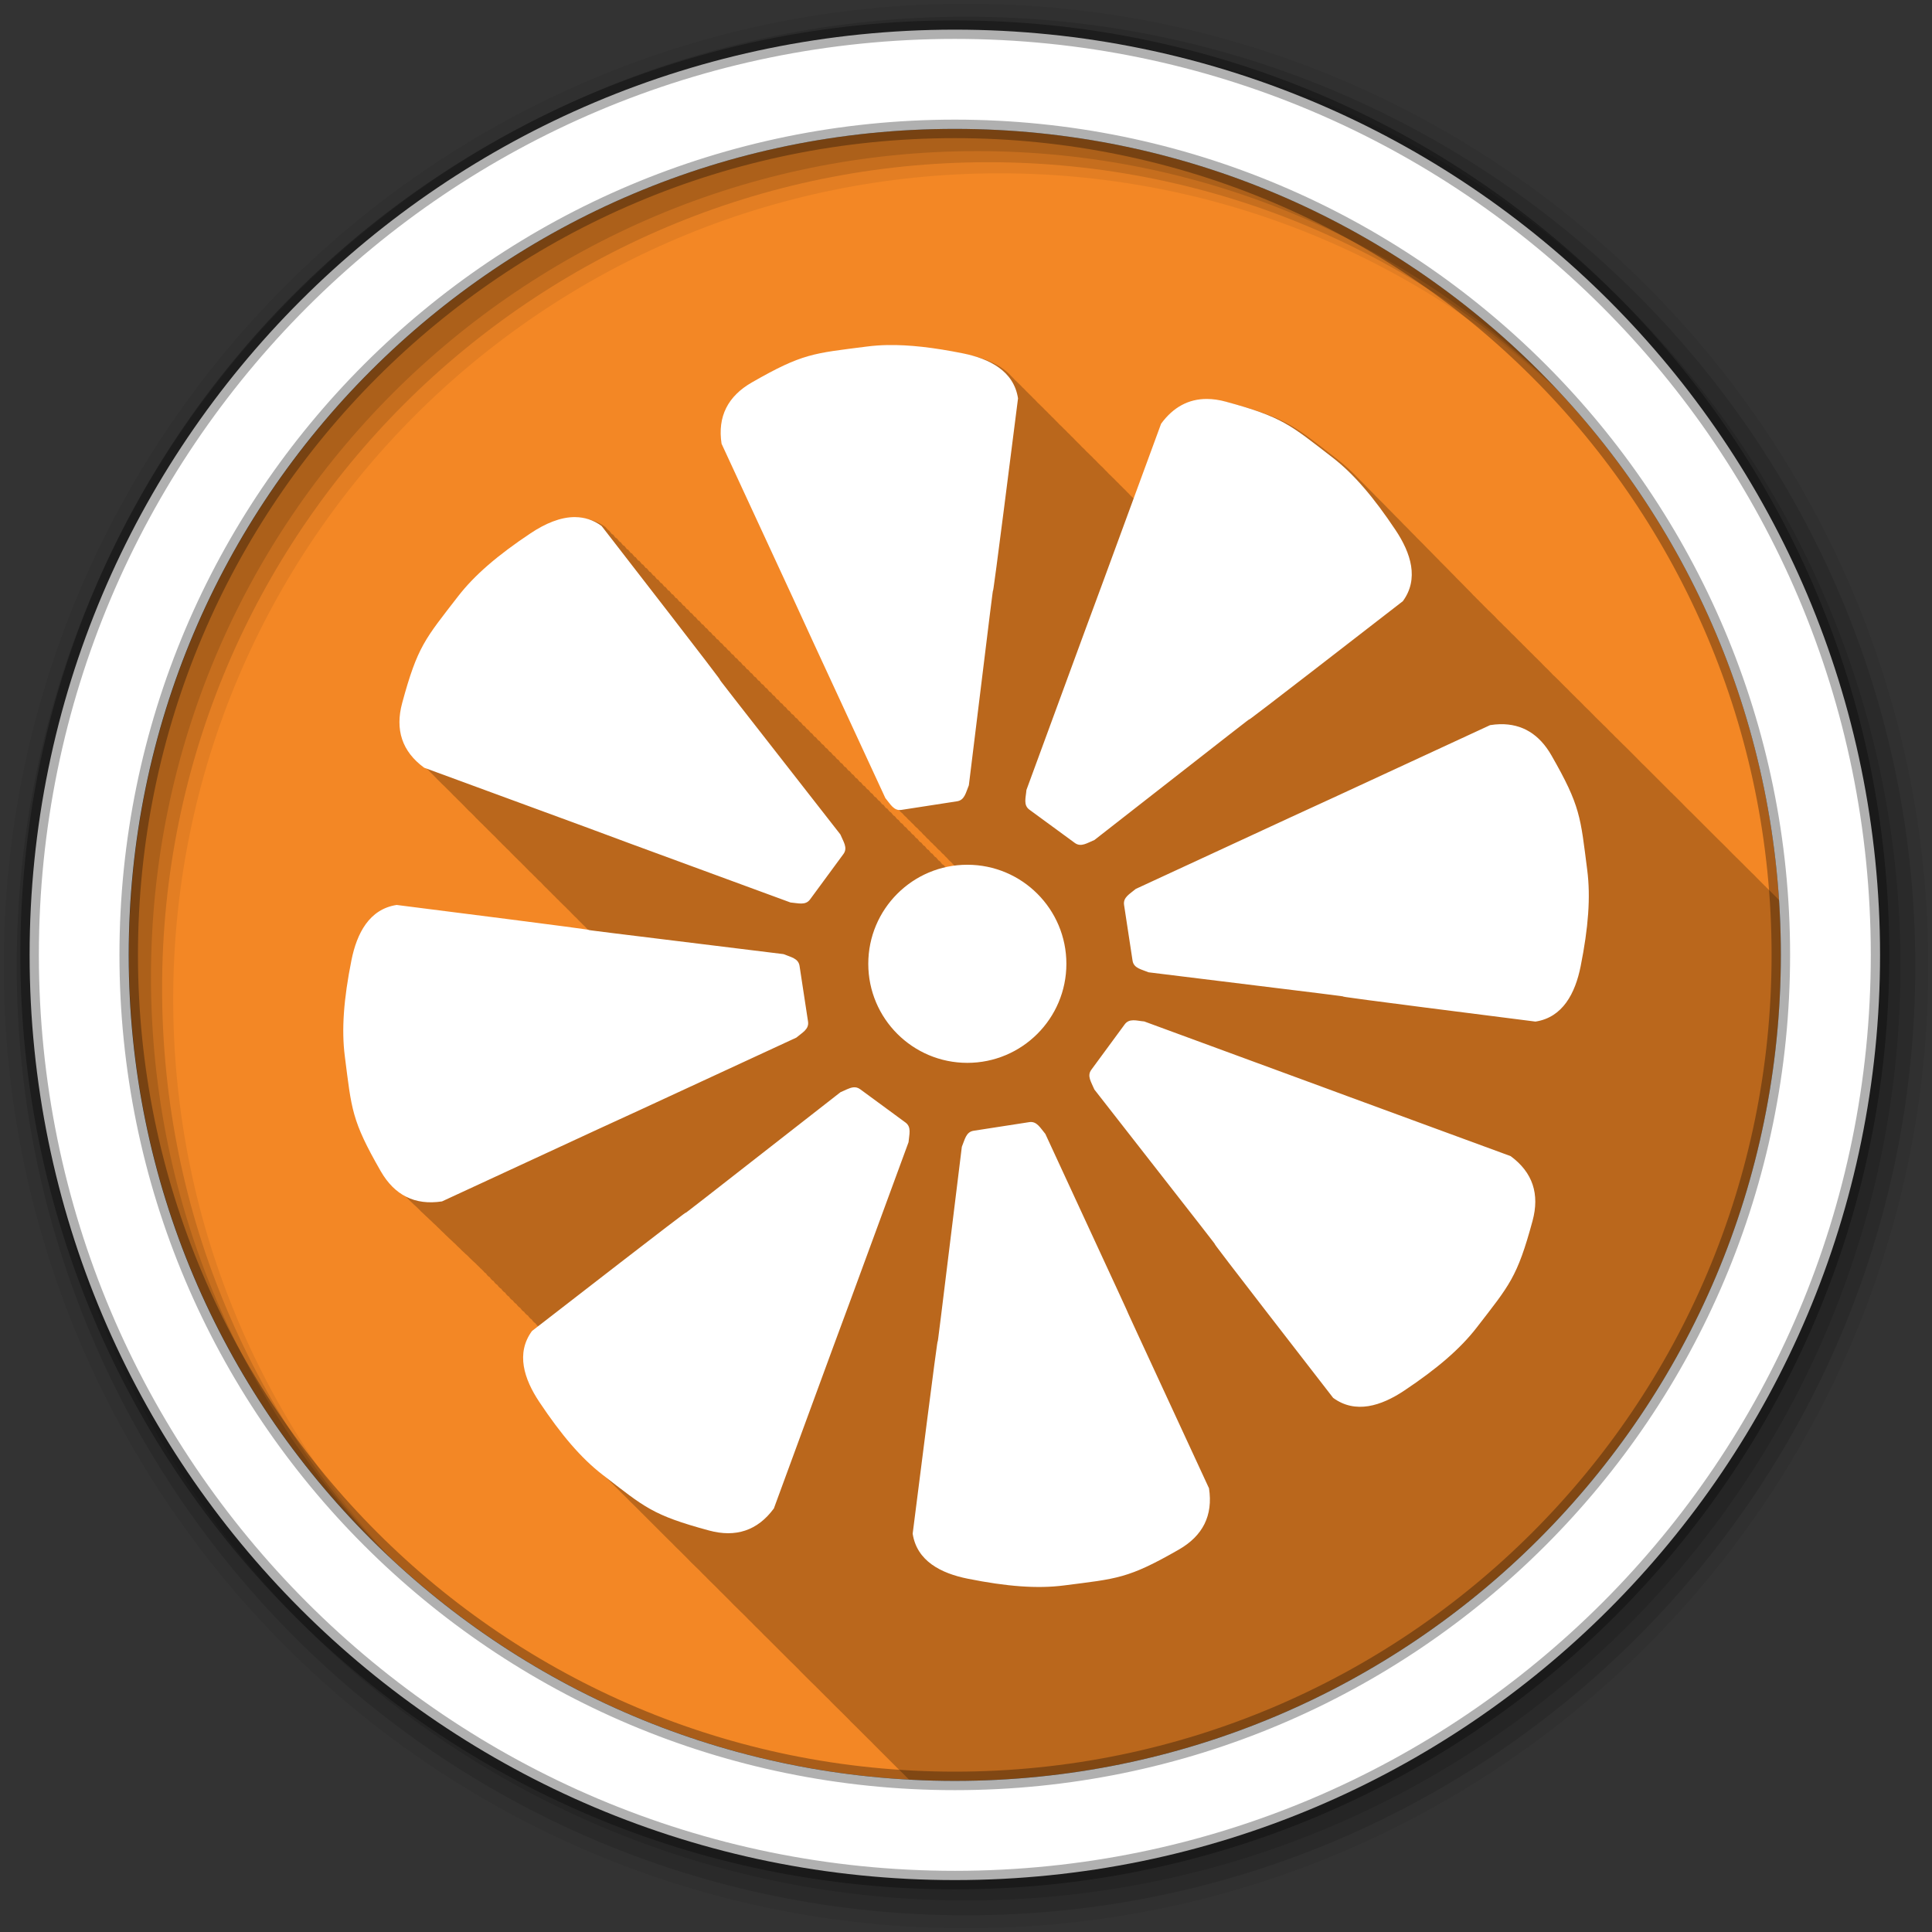 <?xml version="1.0" encoding="UTF-8" standalone="no"?>
<svg
   xmlns:dc="http://purl.org/dc/elements/1.1/"
   xmlns:cc="http://creativecommons.org/ns#"
   xmlns:rdf="http://www.w3.org/1999/02/22-rdf-syntax-ns#"
   xmlns:svg="http://www.w3.org/2000/svg"
   xmlns="http://www.w3.org/2000/svg"
   xmlns:sodipodi="http://sodipodi.sourceforge.net/DTD/sodipodi-0.dtd"
   xmlns:inkscape="http://www.inkscape.org/namespaces/inkscape"
   height="512"
   viewBox="0 0 512 512"
   width="512"
   version="1.1"
   id="svg2"
   inkscape:version="0.91 r13725"
   sodipodi:docname="clementine.svg">
  <rect x="0" y="0" width="512" height="512" fill="#333333" stroke="none"/>
  <defs
     id="defs16" />
  <sodipodi:namedview
     pagecolor="#ffffff"
     bordercolor="#666666"
     borderopacity="1"
     objecttolerance="10"
     gridtolerance="10"
     guidetolerance="10"
     inkscape:pageopacity="0"
     inkscape:pageshadow="2"
     inkscape:window-width="1680"
     inkscape:window-height="991"
     id="namedview14"
     showgrid="false"
     inkscape:zoom="0.65186406"
     inkscape:cx="-9.910313"
     inkscape:cy="170.40691"
     inkscape:window-x="0"
     inkscape:window-y="0"
     inkscape:window-maximized="1"
     inkscape:current-layer="svg2" />
  <g
     id="g4"
     font-family="Gentium Book Basic"
     font-size="208.33"
     line-height="125%"
     word-spacing="0"
     letter-spacing="0" />
  <path
     style="fill:#f38725;fill-rule:evenodd"
     inkscape:connector-curvature="0"
     d="m 471.95,253.05 c 0,120.9 -98.01,218.9 -218.9,218.9 -120.9,0 -218.9,-98.01 -218.9,-218.9 0,-120.9 98.01,-218.9 218.9,-218.9 120.9,0 218.9,98.01 218.9,218.9"
     id="path36" />
  <path
     style="fill-opacity:0.235;fill-rule:evenodd"
     inkscape:connector-curvature="0"
     id="path38"
     d="m 236.337,91.771 c -1.92,0.036 -3.754,0.178 -5.531,0.406 -14.1,1.813 -16.888,1.746 -30.406,9.5 -6.343,3.638 -9.14,9.02 -8.03,16.25 43.41,93.77 -0.075,-0.036 43.41,93.91 0.796,0.933 1.44,1.971 2.25,2.594 0.345,0.424 0.696,0.816 1.094,1.094 0.318,0.382 0.635,0.745 1,1 0.318,0.382 0.635,0.745 1,1 0.282,0.338 0.559,0.632 0.875,0.875 0.351,0.433 0.72,0.811 1.125,1.094 0.318,0.382 0.635,0.745 1,1 0.318,0.382 0.604,0.745 0.969,1 0.318,0.382 0.635,0.745 1,1 0.318,0.382 0.635,0.745 1,1 0.282,0.338 0.559,0.632 0.875,0.875 0.351,0.433 0.72,0.811 1.125,1.094 0.318,0.382 0.635,0.745 1,1 0.281,0.338 0.56,0.664 0.875,0.906 0.345,0.424 0.696,0.816 1.094,1.094 0.318,0.382 0.635,0.745 1,1 0.108,0.129 0.202,0.257 0.313,0.375 -0.762,0.12 -1.511,0.253 -2.25,0.438 -0.14,-0.103 -0.295,-0.195 -0.438,-0.281 -0.308,-0.398 -0.243,-0.306 -0.563,-0.719 -0.153,-0.112 -0.313,-0.189 -0.469,-0.281 -0.302,-0.39 -0.218,-0.315 -0.531,-0.719 -0.144,-0.106 -0.291,-0.193 -0.438,-0.281 -0.308,-0.398 -0.243,-0.306 -0.563,-0.719 -0.142,-0.104 -0.293,-0.194 -0.438,-0.281 -0.308,-0.398 -0.243,-0.306 -0.563,-0.719 -0.143,-0.105 -0.292,-0.163 -0.438,-0.25 -0.317,-0.408 -0.234,-0.326 -0.563,-0.75 -0.142,-0.104 -0.294,-0.164 -0.438,-0.25 -0.316,-0.408 -0.234,-0.327 -0.563,-0.75 -0.149,-0.109 -0.286,-0.191 -0.438,-0.281 -0.295,-0.38 -0.227,-0.294 -0.531,-0.688 -0.138,-0.101 -0.297,-0.166 -0.438,-0.25 -0.317,-0.409 -0.234,-0.326 -0.563,-0.75 -0.146,-0.107 -0.289,-0.194 -0.438,-0.281 -0.309,-0.399 -0.243,-0.306 -0.563,-0.719 -0.144,-0.106 -0.291,-0.195 -0.438,-0.281 -0.309,-0.399 -0.243,-0.306 -0.563,-0.719 -0.133,-0.098 -0.271,-0.169 -0.406,-0.25 -0.323,-0.417 -0.259,-0.318 -0.594,-0.75 -0.148,-0.109 -0.286,-0.193 -0.438,-0.281 -0.309,-0.399 -0.243,-0.306 -0.563,-0.719 -0.142,-0.104 -0.293,-0.165 -0.438,-0.25 -0.303,-0.391 -0.218,-0.314 -0.531,-0.719 -0.145,-0.106 -0.29,-0.195 -0.438,-0.281 -0.309,-0.399 -0.243,-0.306 -0.563,-0.719 -0.143,-0.105 -0.292,-0.196 -0.438,-0.281 -0.309,-0.399 -0.243,-0.306 -0.563,-0.719 -0.158,-0.116 -0.307,-0.221 -0.469,-0.313 -0.295,-0.381 -0.227,-0.295 -0.531,-0.688 -0.143,-0.105 -0.292,-0.166 -0.438,-0.25 -0.318,-0.41 -0.234,-0.326 -0.563,-0.75 -0.141,-0.103 -0.294,-0.167 -0.438,-0.25 -0.318,-0.41 -0.234,-0.326 -0.563,-0.75 -0.149,-0.109 -0.286,-0.195 -0.438,-0.281 -0.295,-0.381 -0.227,-0.295 -0.531,-0.688 -0.137,-0.1 -0.298,-0.169 -0.438,-0.25 -0.318,-0.41 -0.234,-0.326 -0.563,-0.75 -0.145,-0.106 -0.29,-0.197 -0.438,-0.281 -0.31,-0.4 -0.243,-0.306 -0.563,-0.719 -0.143,-0.105 -0.292,-0.198 -0.438,-0.281 -0.31,-0.4 -0.243,-0.306 -0.563,-0.719 -0.145,-0.106 -0.289,-0.166 -0.438,-0.25 -0.318,-0.41 -0.234,-0.326 -0.563,-0.75 -0.143,-0.105 -0.292,-0.168 -0.438,-0.25 -0.318,-0.411 -0.234,-0.326 -0.563,-0.75 -0.141,-0.103 -0.294,-0.169 -0.438,-0.25 -0.318,-0.41 -0.234,-0.327 -0.563,-0.75 -0.14,-0.103 -0.263,-0.169 -0.406,-0.25 -0.31,-0.401 -0.243,-0.306 -0.563,-0.719 -0.137,-0.1 -0.298,-0.171 -0.438,-0.25 -0.318,-0.411 -0.234,-0.326 -0.563,-0.75 -0.152,-0.112 -0.313,-0.197 -0.469,-0.281 -0.304,-0.392 -0.218,-0.315 -0.531,-0.719 -0.15,-0.11 -0.316,-0.198 -0.469,-0.281 -0.304,-0.392 -0.218,-0.315 -0.531,-0.719 -0.15,-0.11 -0.283,-0.198 -0.438,-0.281 -0.31,-0.4 -0.243,-0.306 -0.563,-0.719 -0.148,-0.109 -0.286,-0.199 -0.438,-0.281 -0.31,-0.401 -0.243,-0.306 -0.563,-0.719 -0.146,-0.107 -0.288,-0.201 -0.438,-0.281 -0.296,-0.382 -0.227,-0.295 -0.531,-0.688 -0.143,-0.105 -0.291,-0.202 -0.438,-0.281 -0.311,-0.401 -0.242,-0.306 -0.563,-0.719 -0.141,-0.103 -0.293,-0.203 -0.438,-0.281 -0.311,-0.401 -0.243,-0.306 -0.563,-0.719 -0.157,-0.115 -0.308,-0.229 -0.469,-0.313 -0.296,-0.382 -0.227,-0.295 -0.531,-0.688 -0.154,-0.113 -0.311,-0.2 -0.469,-0.281 -0.304,-0.393 -0.218,-0.315 -0.531,-0.719 -0.151,-0.111 -0.282,-0.201 -0.438,-0.281 -0.311,-0.401 -0.243,-0.306 -0.563,-0.719 -0.149,-0.109 -0.285,-0.202 -0.438,-0.281 -0.297,-0.383 -0.227,-0.295 -0.531,-0.688 -0.146,-0.107 -0.319,-0.204 -0.469,-0.281 -0.305,-0.394 -0.218,-0.314 -0.531,-0.719 -0.143,-0.105 -0.291,-0.205 -0.438,-0.281 -0.311,-0.402 -0.243,-0.306 -0.563,-0.719 -0.14,-0.103 -0.293,-0.207 -0.438,-0.281 -0.311,-0.401 -0.243,-0.306 -0.563,-0.719 -0.146,-0.107 -0.287,-0.174 -0.438,-0.25 -0.319,-0.412 -0.234,-0.326 -0.563,-0.75 -0.143,-0.105 -0.29,-0.176 -0.438,-0.25 -0.319,-0.412 -0.234,-0.327 -0.563,-0.75 -0.152,-0.111 -0.281,-0.205 -0.438,-0.281 -0.297,-0.383 -0.227,-0.295 -0.531,-0.688 -0.137,-0.101 -0.296,-0.179 -0.438,-0.25 -0.32,-0.413 -0.234,-0.326 -0.563,-0.75 -0.136,-0.099 -0.298,-0.18 -0.438,-0.25 -0.32,-0.413 -0.234,-0.326 -0.563,-0.75 -0.144,-0.105 -0.289,-0.21 -0.438,-0.281 -0.312,-0.402 -0.243,-0.306 -0.563,-0.719 -0.13,-0.095 -0.273,-0.152 -0.406,-0.219 -0.334,-0.431 -0.25,-0.338 -0.594,-0.781 -0.139,-0.102 -0.263,-0.181 -0.406,-0.25 -0.326,-0.421 -0.259,-0.318 -0.594,-0.75 -0.146,-0.107 -0.287,-0.18 -0.438,-0.25 -0.32,-0.413 -0.234,-0.326 -0.563,-0.75 -0.121,-0.089 -0.25,-0.125 -0.375,-0.188 -0.335,-0.432 -0.25,-0.337 -0.594,-0.781 -0.139,-0.102 -0.294,-0.183 -0.438,-0.25 -0.32,-0.413 -0.234,-0.326 -0.563,-0.75 -0.129,-0.095 -0.273,-0.187 -0.406,-0.25 -0.326,-0.421 -0.259,-0.318 -0.594,-0.75 -0.132,-0.097 -0.27,-0.156 -0.406,-0.219 -0.335,-0.432 -0.25,-0.338 -0.594,-0.781 -0.132,-0.097 -0.27,-0.156 -0.406,-0.219 -0.335,-0.432 -0.25,-0.338 -0.594,-0.781 -0.14,-0.103 -0.261,-0.187 -0.406,-0.25 -0.326,-0.421 -0.259,-0.318 -0.594,-0.75 -0.125,-0.091 -0.246,-0.129 -0.375,-0.188 -0.335,-0.432 -0.25,-0.337 -0.594,-0.781 -0.123,-0.091 -0.279,-0.161 -0.406,-0.219 -0.335,-0.432 -0.25,-0.338 -0.594,-0.781 -0.132,-0.097 -0.269,-0.191 -0.406,-0.25 -0.327,-0.422 -0.258,-0.317 -0.594,-0.75 -0.123,-0.09 -0.247,-0.163 -0.375,-0.219 -0.341,-0.44 -0.275,-0.329 -0.625,-0.781 -0.123,-0.09 -0.247,-0.164 -0.375,-0.219 -0.341,-0.44 -0.275,-0.329 -0.625,-0.781 -0.124,-0.091 -0.246,-0.134 -0.375,-0.188 -0.266,-0.343 -0.354,-0.462 -0.625,-0.813 -0.126,-0.092 -0.244,-0.135 -0.375,-0.188 -0.255,-0.33 -0.333,-0.445 -0.594,-0.781 -0.116,-0.085 -0.255,-0.137 -0.375,-0.188 -0.267,-0.344 -0.353,-0.462 -0.625,-0.813 -0.121,-0.089 -0.249,-0.169 -0.375,-0.219 -0.26,-0.336 -0.36,-0.439 -0.625,-0.781 -0.123,-0.09 -0.247,-0.139 -0.375,-0.188 -0.266,-0.344 -0.353,-0.462 -0.625,-0.813 -0.118,-0.087 -0.252,-0.141 -0.375,-0.188 -0.266,-0.344 -0.353,-0.462 -0.625,-0.813 -0.124,-0.091 -0.245,-0.173 -0.375,-0.219 -0.26,-0.336 -0.36,-0.439 -0.625,-0.781 -0.127,-0.093 -0.242,-0.144 -0.375,-0.188 -0.266,-0.344 -0.353,-0.462 -0.625,-0.813 -0.13,-0.096 -0.238,-0.146 -0.375,-0.188 -0.255,-0.329 -0.334,-0.446 -0.594,-0.781 -0.116,-0.085 -0.254,-0.148 -0.375,-0.188 -0.266,-0.344 -0.353,-0.462 -0.625,-0.813 -0.12,-0.088 -0.249,-0.15 -0.375,-0.188 -0.266,-0.344 -0.353,-0.462 -0.625,-0.813 -0.114,-0.084 -0.224,-0.121 -0.344,-0.156 -0.278,-0.358 -0.373,-0.479 -0.656,-0.844 -0.109,-0.08 -0.229,-0.123 -0.344,-0.156 -0.278,-0.358 -0.373,-0.478 -0.656,-0.844 -0.112,-0.082 -0.225,-0.126 -0.344,-0.156 -0.278,-0.358 -0.373,-0.478 -0.656,-0.844 -0.118,-0.087 -0.218,-0.13 -0.344,-0.156 -0.267,-0.344 -0.353,-0.462 -0.625,-0.813 -0.103,-0.076 -0.235,-0.13 -0.344,-0.156 -0.278,-0.359 -0.373,-0.478 -0.656,-0.844 -0.106,-0.077 -0.232,-0.102 -0.344,-0.125 -0.284,-0.367 -0.366,-0.501 -0.656,-0.875 -0.113,-0.083 -0.223,-0.14 -0.344,-0.156 -0.278,-0.359 -0.373,-0.478 -0.656,-0.844 -0.104,-0.077 -0.201,-0.11 -0.313,-0.125 -0.289,-0.373 -0.393,-0.495 -0.688,-0.875 -0.102,-0.075 -0.204,-0.113 -0.313,-0.125 -0.289,-0.373 -0.393,-0.495 -0.688,-0.875 -0.092,-0.068 -0.182,-0.083 -0.281,-0.094 -0.289,-0.373 -0.392,-0.494 -0.688,-0.875 -0.099,-0.073 -0.205,-0.123 -0.313,-0.125 -0.007,-0.005 -0.024,0.005 -0.031,0 -0.284,-0.367 -0.366,-0.501 -0.656,-0.875 -0.088,-0.065 -0.186,-0.092 -0.281,-0.094 -0.012,-0.009 -0.02,-0.023 -0.031,-0.031 -0.289,-0.373 -0.392,-0.494 -0.688,-0.875 -0.077,-0.057 -0.167,-0.092 -0.25,-0.094 -0.031,-0.023 -0.063,-0.04 -0.094,-0.063 -0.278,-0.359 -0.373,-0.478 -0.656,-0.844 -0.066,-0.049 -0.147,-0.061 -0.219,-0.063 -0.042,-0.031 -0.083,-0.063 -0.125,-0.094 -0.278,-0.359 -0.373,-0.478 -0.656,-0.844 -0.055,-0.041 -0.097,-0.061 -0.156,-0.063 -0.082,-0.06 -0.168,-0.099 -0.25,-0.156 -0.256,-0.33 -0.334,-0.446 -0.594,-0.781 -0.044,-0.032 -0.077,-0.03 -0.125,-0.031 -0.086,-0.063 -0.164,-0.128 -0.25,-0.188 -0.25,-0.322 -0.34,-0.423 -0.594,-0.75 -0.033,-0.024 -0.089,-0.062 -0.125,-0.063 -0.102,-0.075 -0.21,-0.117 -0.313,-0.188 -0.245,-0.316 -0.314,-0.429 -0.563,-0.75 -0.022,-0.016 -0.07,-0.031 -0.094,-0.031 -0.113,-0.083 -0.23,-0.141 -0.344,-0.219 -0.245,-0.315 -0.314,-0.429 -0.563,-0.75 -0.011,-0.008 -0.019,-0.031 -0.031,-0.031 -0.146,-0.107 -0.291,-0.214 -0.438,-0.313 -0.22,-0.284 -0.308,-0.368 -0.531,-0.656 -2.21,-1.622 -4.553,-2.309 -6.938,-2.344 -3.974,-0.058 -8.07,1.747 -11.875,4.281 -8.7,5.798 -14.871,11.08 -19.25,16.75 -8.685,11.25 -10.706,13.178 -14.781,28.22 -1.704,6.29 -0.437,11.553 4.03,15.688 0.275,0.301 0.569,0.585 0.875,0.875 0.304,0.339 0.657,0.644 1,0.969 0.363,0.407 0.767,0.801 1.188,1.188 0.262,0.284 0.522,0.569 0.813,0.844 0.312,0.351 0.645,0.664 1,1 0.387,0.434 0.829,0.839 1.281,1.25 0.327,0.351 0.66,0.696 1.031,1.031 0.236,0.253 0.491,0.506 0.75,0.75 0.356,0.398 0.745,0.778 1.156,1.156 0.315,0.344 0.642,0.671 1,1 0.314,0.342 0.644,0.673 1,1 0.269,0.294 0.543,0.592 0.844,0.875 0.361,0.406 0.767,0.772 1.188,1.156 0.267,0.291 0.546,0.564 0.844,0.844 0.347,0.389 0.723,0.786 1.125,1.156 0.312,0.342 0.675,0.674 1.031,1 0.314,0.345 0.641,0.671 1,1 0.313,0.343 0.643,0.673 1,1 0.372,0.408 0.783,0.801 1.219,1.188 0.224,0.238 0.441,0.489 0.688,0.719 0.309,0.347 0.645,0.669 1,1 0.308,0.346 0.647,0.671 1,1 0.357,0.402 0.768,0.776 1.188,1.156 0.297,0.323 0.6,0.66 0.938,0.969 0.311,0.343 0.643,0.673 1,1 0.331,0.365 0.711,0.716 1.094,1.063 0.312,0.34 0.642,0.676 1,1 0.267,0.291 0.543,0.596 0.844,0.875 0.358,0.403 0.765,0.776 1.188,1.156 0.315,0.343 0.638,0.674 1,1 0.44,0.479 0.904,0.96 1.438,1.406 0.108,0.108 0.199,0.237 0.313,0.344 0.374,0.431 0.802,0.845 1.25,1.25 0.311,0.34 0.642,0.676 1,1 0.309,0.338 0.644,0.678 1,1 0.316,0.347 0.665,0.702 1.031,1.031 0.287,0.315 0.577,0.606 0.906,0.906 0.283,0.316 0.613,0.605 0.938,0.906 0.33,0.375 0.706,0.74 1.094,1.094 0.284,0.317 0.58,0.635 0.906,0.938 0.311,0.355 0.667,0.664 1.031,1 0.317,0.36 0.66,0.722 1.031,1.063 0.335,0.377 0.729,0.738 1.125,1.094 0.285,0.314 0.579,0.639 0.906,0.938 0.029,0.033 0.064,0.061 0.094,0.094 -2.605,-0.387 -12.32,-1.684 -49.844,-6.438 -7.228,1.109 -10.533,7.486 -11.969,14.656 -2.052,10.251 -2.664,18.361 -1.75,25.469 1.813,14.1 1.746,16.889 9.5,30.406 1.146,1.997 2.474,3.655 3.969,4.938 0.356,0.368 0.715,0.709 1.094,1.031 0.344,0.355 0.666,0.689 1.031,1 0.347,0.36 0.693,0.716 1.063,1.031 0.346,0.358 0.695,0.686 1.063,1 0.255,0.264 0.515,0.51 0.781,0.75 0.424,0.459 0.855,0.891 1.313,1.281 0.321,0.332 0.66,0.644 1,0.938 0.343,0.36 0.698,0.685 1.063,1 0.359,0.377 0.742,0.735 1.125,1.063 0.322,0.334 0.659,0.674 1,0.969 0.36,0.378 0.709,0.735 1.094,1.063 0.344,0.358 0.697,0.719 1.063,1.031 0.332,0.346 0.679,0.666 1.031,0.969 0.33,0.346 0.68,0.666 1.031,0.969 0.364,0.385 0.736,0.762 1.125,1.094 0.339,0.354 0.67,0.692 1.031,1 0.352,0.37 0.717,0.68 1.094,1 0.341,0.356 0.668,0.722 1.031,1.031 0.35,0.367 0.72,0.683 1.094,1 0.089,0.115 0.179,0.226 0.281,0.313 0.246,0.243 0.492,0.499 0.75,0.719 0.117,0.145 0.236,0.276 0.375,0.375 0.201,0.196 0.385,0.382 0.594,0.563 0.198,0.266 0.393,0.493 0.656,0.625 0.027,0.026 0.066,0.037 0.094,0.063 0.013,0.022 0.018,0.04 0.031,0.063 0.258,0.45 0.578,0.76 0.969,0.938 0.013,0.022 0.018,0.04 0.031,0.063 0.253,0.442 0.561,0.749 0.938,0.938 0.008,0.014 0.023,0.018 0.031,0.031 0.263,0.458 0.61,0.805 1,1 0.272,0.473 0.628,0.829 1.031,1.031 0.277,0.469 0.625,0.828 1.031,1.031 0.281,0.464 0.592,0.827 1,1.031 0.287,0.466 0.618,0.824 1.031,1.031 0.268,0.425 0.566,0.726 0.938,0.938 0.283,0.464 0.632,0.806 1.031,1.031 0.283,0.454 0.607,0.805 1,1.031 0.284,0.45 0.64,0.771 1.031,1 0.286,0.449 0.608,0.799 1,1.031 0.286,0.446 0.611,0.795 1,1.031 0.286,0.44 0.615,0.762 1,1 0.105,0.16 0.226,0.304 0.344,0.438 -0.498,0.386 -0.677,0.51 -1.188,0.906 -4.326,5.895 -2.118,12.728 1.938,18.813 4.405,6.61 8.512,11.79 12.719,15.813 0.391,0.393 0.795,0.784 1.188,1.156 0.228,0.227 0.459,0.468 0.688,0.688 0.45,0.456 0.892,0.915 1.344,1.344 0.229,0.228 0.458,0.466 0.688,0.688 0.482,0.488 0.953,0.98 1.438,1.438 0.197,0.196 0.396,0.403 0.594,0.594 l 0.031,0.031 c 0.417,0.422 0.831,0.852 1.25,1.25 0.302,0.302 0.603,0.616 0.906,0.906 0.339,0.341 0.691,0.675 1.031,1 0.021,0.022 0.042,0.041 0.063,0.063 0.317,0.318 0.619,0.664 0.938,0.969 0.341,0.343 0.689,0.673 1.031,1 0.021,0.022 0.042,0.041 0.063,0.063 0.313,0.315 0.623,0.637 0.938,0.938 0.332,0.335 0.666,0.681 1,1 0.29,0.307 0.585,0.58 0.875,0.875 0.039,0.042 0.086,0.083 0.125,0.125 0.399,0.402 0.787,0.808 1.188,1.188 0.25,0.25 0.499,0.509 0.75,0.75 0.407,0.413 0.81,0.83 1.219,1.219 0.258,0.272 0.523,0.519 0.781,0.781 0.049,0.053 0.107,0.104 0.156,0.156 0.386,0.389 0.768,0.789 1.156,1.156 0.292,0.292 0.582,0.595 0.875,0.875 0.339,0.342 0.691,0.675 1.031,1 l 0.031,0.031 c 0.328,0.33 0.64,0.686 0.969,1 0.33,0.333 0.669,0.652 1,0.969 0.377,0.381 0.746,0.765 1.125,1.125 0.01,0.011 0.021,0.02 0.031,0.031 0.304,0.305 0.602,0.615 0.906,0.906 0.02,0.021 0.043,0.041 0.063,0.063 0.316,0.318 0.621,0.666 0.938,0.969 0.404,0.408 0.813,0.805 1.219,1.188 0.289,0.289 0.585,0.568 0.875,0.844 0.02,0.021 0.043,0.041 0.063,0.063 0.306,0.307 0.6,0.645 0.906,0.938 0.34,0.343 0.69,0.675 1.031,1 0.035,0.037 0.059,0.088 0.094,0.125 0.248,0.249 0.502,0.511 0.75,0.75 0.445,0.453 0.897,0.89 1.344,1.313 0.227,0.227 0.46,0.469 0.688,0.688 0.481,0.491 0.954,0.983 1.438,1.438 0.197,0.196 0.396,0.404 0.594,0.594 0.429,0.438 0.85,0.873 1.281,1.281 0.692,0.736 1.397,1.436 2.094,2.094 l 0.031,0.031 c 0.216,0.217 0.439,0.447 0.656,0.656 0.392,0.401 0.793,0.781 1.188,1.156 0.069,0.074 0.15,0.145 0.219,0.219 0.265,0.265 0.516,0.559 0.781,0.813 0.35,0.355 0.711,0.697 1.063,1.031 0.065,0.069 0.123,0.15 0.188,0.219 0.207,0.207 0.418,0.425 0.625,0.625 0.401,0.411 0.816,0.804 1.219,1.188 0.069,0.074 0.149,0.145 0.219,0.219 0.264,0.264 0.516,0.56 0.781,0.813 0.37,0.375 0.753,0.742 1.125,1.094 0.049,0.053 0.107,0.104 0.156,0.156 0.187,0.186 0.375,0.382 0.563,0.563 0.44,0.452 0.87,0.894 1.313,1.313 0.05,0.053 0.107,0.104 0.156,0.156 0.188,0.188 0.374,0.381 0.563,0.563 0.437,0.448 0.873,0.898 1.313,1.313 0.059,0.063 0.129,0.125 0.188,0.188 0.175,0.175 0.356,0.362 0.531,0.531 0.334,0.343 0.665,0.677 1,1 0.412,0.424 0.836,0.825 1.25,1.219 0.099,0.107 0.214,0.208 0.313,0.313 0.231,0.23 0.455,0.467 0.688,0.688 0.031,0.031 0.063,0.062 0.094,0.094 0.074,0.08 0.144,0.171 0.219,0.25 0.165,0.165 0.334,0.34 0.5,0.5 0.331,0.341 0.667,0.679 1,1 0.393,0.405 0.792,0.811 1.188,1.188 0.381,0.388 0.773,0.764 1.156,1.125 0.238,0.241 0.48,0.488 0.719,0.719 0.461,0.476 0.911,0.939 1.375,1.375 0.262,0.265 0.518,0.53 0.781,0.781 0.415,0.425 0.833,0.827 1.25,1.219 0.084,0.091 0.166,0.192 0.25,0.281 0.134,0.133 0.272,0.277 0.406,0.406 0.334,0.345 0.665,0.677 1,1 0.412,0.427 0.835,0.825 1.25,1.219 0.335,0.342 0.663,0.68 1,1 0.345,0.352 0.685,0.703 1.031,1.031 0.105,0.107 0.208,0.208 0.313,0.313 0.044,0.047 0.081,0.109 0.125,0.156 0.115,0.114 0.228,0.232 0.344,0.344 0.409,0.424 0.838,0.828 1.25,1.219 0.376,0.383 0.747,0.77 1.125,1.125 0.228,0.231 0.459,0.467 0.688,0.688 0.451,0.468 0.89,0.917 1.344,1.344 0.279,0.283 0.564,0.546 0.844,0.813 0.382,0.393 0.741,0.794 1.125,1.156 0.247,0.252 0.502,0.511 0.75,0.75 0.417,0.433 0.831,0.854 1.25,1.25 0.345,0.353 0.684,0.704 1.031,1.031 0.335,0.342 0.663,0.682 1,1 0.345,0.353 0.684,0.704 1.031,1.031 0.252,0.258 0.497,0.506 0.75,0.75 0.41,0.428 0.838,0.829 1.25,1.219 0.365,0.375 0.726,0.748 1.094,1.094 0.239,0.244 0.479,0.488 0.719,0.719 0.105,0.11 0.209,0.206 0.313,0.313 4.285,0.25 8.59,0.406 12.938,0.406 120.9,0 218.91,-98.01 218.91,-218.91 0,-4.616 -0.156,-9.204 -0.438,-13.75 -0.135,-0.126 -0.269,-0.253 -0.406,-0.375 -0.056,-0.06 -0.1,-0.129 -0.156,-0.188 -0.103,-0.099 -0.21,-0.185 -0.313,-0.281 -0.179,-0.183 -0.352,-0.387 -0.531,-0.563 -0.339,-0.36 -0.691,-0.699 -1.031,-1.031 -0.336,-0.356 -0.694,-0.702 -1.031,-1.031 -0.052,-0.055 -0.104,-0.102 -0.156,-0.156 -0.033,-0.032 -0.061,-0.062 -0.094,-0.094 -0.254,-0.264 -0.526,-0.501 -0.781,-0.75 -0.046,-0.049 -0.079,-0.108 -0.125,-0.156 -0.125,-0.12 -0.25,-0.227 -0.375,-0.344 -0.175,-0.178 -0.356,-0.36 -0.531,-0.531 -0.34,-0.361 -0.689,-0.699 -1.031,-1.031 -0.036,-0.038 -0.057,-0.087 -0.094,-0.125 -0.092,-0.089 -0.189,-0.163 -0.281,-0.25 -0.213,-0.219 -0.412,-0.449 -0.625,-0.656 -0.334,-0.354 -0.696,-0.674 -1.031,-1 -0.036,-0.038 -0.058,-0.088 -0.094,-0.125 -0.093,-0.09 -0.188,-0.163 -0.281,-0.25 -0.214,-0.22 -0.442,-0.448 -0.656,-0.656 -0.337,-0.358 -0.692,-0.702 -1.031,-1.031 -0.026,-0.027 -0.037,-0.067 -0.063,-0.094 -0.125,-0.121 -0.249,-0.227 -0.375,-0.344 -0.195,-0.2 -0.398,-0.404 -0.594,-0.594 -0.021,-0.022 -0.042,-0.04 -0.063,-0.063 -0.334,-0.322 -0.632,-0.643 -0.969,-0.938 -0.015,-0.016 -0.016,-0.046 -0.031,-0.063 -0.123,-0.118 -0.252,-0.229 -0.375,-0.344 -0.205,-0.21 -0.42,-0.426 -0.625,-0.625 -0.016,-0.017 -0.016,-0.046 -0.031,-0.063 -0.082,-0.079 -0.168,-0.142 -0.25,-0.219 -0.245,-0.254 -0.473,-0.512 -0.719,-0.75 -0.336,-0.356 -0.694,-0.705 -1.031,-1.031 -0.337,-0.358 -0.692,-0.673 -1.031,-1 -0.005,-0.005 0.005,-0.026 0,-0.031 -0.115,-0.111 -0.229,-0.205 -0.344,-0.313 -0.226,-0.233 -0.46,-0.469 -0.688,-0.688 -0.341,-0.362 -0.688,-0.701 -1.031,-1.031 -0.343,-0.364 -0.687,-0.7 -1.031,-1.031 -0.334,-0.355 -0.664,-0.677 -1,-1 -0.336,-0.357 -0.693,-0.707 -1.031,-1.031 -0.338,-0.359 -0.691,-0.705 -1.031,-1.031 -0.34,-0.361 -0.689,-0.704 -1.031,-1.031 -0.342,-0.363 -0.687,-0.671 -1.031,-1 -0.339,-0.36 -0.69,-0.705 -1.031,-1.031 -0.34,-0.361 -0.658,-0.705 -1,-1.031 -0.337,-0.358 -0.692,-0.708 -1.031,-1.031 -0.339,-0.36 -0.69,-0.675 -1.031,-1 -0.108,-0.114 -0.205,-0.233 -0.313,-0.344 -0.152,-0.139 -0.316,-0.273 -0.469,-0.406 -0.089,-0.087 -0.161,-0.196 -0.25,-0.281 -0.343,-0.364 -0.686,-0.704 -1.031,-1.031 -0.345,-0.366 -0.684,-0.703 -1.031,-1.031 -0.337,-0.357 -0.661,-0.679 -1,-1 -0.339,-0.359 -0.69,-0.709 -1.031,-1.031 -0.34,-0.361 -0.689,-0.708 -1.031,-1.031 -0.341,-0.362 -0.688,-0.708 -1.031,-1.031 -0.343,-0.363 -0.686,-0.676 -1.031,-1 -0.341,-0.362 -0.688,-0.709 -1.031,-1.031 -0.342,-0.363 -0.656,-0.709 -1,-1.031 -0.34,-0.361 -0.688,-0.71 -1.031,-1.031 -0.345,-0.366 -0.684,-0.707 -1.031,-1.031 -0.339,-0.359 -0.69,-0.682 -1.031,-1 -0.345,-0.366 -0.683,-0.708 -1.031,-1.031 -0.351,-0.372 -0.708,-0.704 -1.063,-1.031 -0.481,-0.507 -0.95,-1.015 -1.438,-1.438 -0.205,-0.205 -0.388,-0.435 -0.594,-0.625 -0.397,-0.42 -0.817,-0.828 -1.219,-1.188 -0.313,-0.323 -0.622,-0.652 -0.938,-0.938 -0.338,-0.352 -0.69,-0.692 -1.031,-1 -0.339,-0.355 -0.657,-0.722 -1,-1.031 -0.333,-0.348 -0.663,-0.696 -1,-1 -0.307,-0.322 -0.628,-0.623 -0.938,-0.906 -0.337,-0.357 -0.66,-0.721 -1,-1.031 -0.339,-0.362 -0.689,-0.687 -1.031,-1 -0.367,-0.391 -0.723,-0.76 -1.094,-1.094 -0.269,-0.284 -0.541,-0.56 -0.813,-0.813 -0.404,-0.44 -0.81,-0.852 -1.219,-1.219 -0.291,-0.308 -0.581,-0.605 -0.875,-0.875 -0.372,-0.402 -0.749,-0.786 -1.125,-1.125 -0.389,-0.416 -0.793,-0.78 -1.188,-1.125 -0.116,-0.121 -0.227,-0.26 -0.344,-0.375 -0.046,-0.053 -0.079,-0.104 -0.125,-0.156 -0.05,-0.048 -0.106,-0.078 -0.156,-0.125 -0.438,-0.486 -0.869,-0.92 -1.313,-1.313 -0.152,-0.161 -0.316,-0.319 -0.469,-0.469 -0.035,-0.041 -0.058,-0.085 -0.094,-0.125 -0.049,-0.048 -0.107,-0.079 -0.156,-0.125 -0.399,-0.445 -0.784,-0.855 -1.188,-1.219 -0.315,-0.342 -0.65,-0.647 -0.969,-0.938 -0.387,-0.425 -0.764,-0.81 -1.156,-1.156 -0.312,-0.336 -0.622,-0.654 -0.938,-0.938 -0.332,-0.362 -0.664,-0.698 -1,-1 -0.339,-0.371 -0.688,-0.724 -1.031,-1.031 -0.233,-0.255 -0.484,-0.495 -0.719,-0.719 -0.428,-0.495 -0.88,-0.894 -1.313,-1.281 -0.341,-0.377 -0.654,-0.723 -1,-1.031 -0.338,-0.374 -0.689,-0.695 -1.031,-1 -0.354,-0.394 -0.703,-0.747 -1.063,-1.063 -0.256,-0.282 -0.523,-0.541 -0.781,-0.781 -0.405,-0.468 -0.809,-0.89 -1.219,-1.25 -0.366,-0.406 -0.753,-0.745 -1.125,-1.063 -0.088,-0.09 -0.162,-0.192 -0.25,-0.281 -0.179,-0.186 -0.35,-0.367 -0.531,-0.531 -0.051,-0.059 -0.105,-0.099 -0.156,-0.156 -0.045,-0.039 -0.08,-0.087 -0.125,-0.125 -0.124,-0.127 -0.251,-0.25 -0.375,-0.375 -0.047,-0.05 -0.078,-0.107 -0.125,-0.156 -0.083,-0.08 -0.166,-0.143 -0.25,-0.219 -0.103,-0.12 -0.209,-0.201 -0.313,-0.313 -0.033,-0.031 -0.061,-0.063 -0.094,-0.094 -0.073,-0.074 -0.146,-0.146 -0.219,-0.219 -0.016,-0.016 -0.016,-0.047 -0.031,-0.063 -0.031,-0.033 -0.063,-0.061 -0.094,-0.094 -0.092,-0.089 -0.189,-0.167 -0.281,-0.25 -0.06,-0.07 -0.127,-0.121 -0.188,-0.188 -0.149,-0.154 -0.288,-0.319 -0.438,-0.469 -0.02,-0.02 -0.042,-0.043 -0.063,-0.063 -0.021,-0.022 -0.042,-0.041 -0.063,-0.063 -0.094,-0.09 -0.187,-0.166 -0.281,-0.25 -0.128,-0.148 -0.247,-0.272 -0.375,-0.406 -0.11,-0.112 -0.203,-0.234 -0.313,-0.344 -0.353,-0.375 -0.708,-0.707 -1.063,-1.063 -0.347,-0.368 -0.683,-0.713 -1.031,-1.063 -0.248,-0.263 -0.502,-0.497 -0.75,-0.75 -0.108,-0.104 -0.205,-0.21 -0.313,-0.313 -0.249,-0.265 -0.5,-0.495 -0.75,-0.75 -0.011,-0.01 -0.02,-0.021 -0.031,-0.031 -0.088,-0.09 -0.161,-0.192 -0.25,-0.281 -0.349,-0.371 -0.712,-0.711 -1.063,-1.063 -0.349,-0.37 -0.681,-0.711 -1.031,-1.063 -0.26,-0.276 -0.521,-0.516 -0.781,-0.781 -0.096,-0.093 -0.185,-0.19 -0.281,-0.281 -0.259,-0.275 -0.522,-0.517 -0.781,-0.781 -0.043,-0.041 -0.082,-0.084 -0.125,-0.125 -0.047,-0.047 -0.078,-0.109 -0.125,-0.156 -0.269,-0.285 -0.544,-0.538 -0.813,-0.813 -0.087,-0.084 -0.163,-0.168 -0.25,-0.25 -0.348,-0.369 -0.683,-0.711 -1.031,-1.063 -0.349,-0.371 -0.713,-0.71 -1.063,-1.063 -0.349,-0.37 -0.682,-0.71 -1.031,-1.063 -0.28,-0.297 -0.563,-0.558 -0.844,-0.844 -0.075,-0.072 -0.144,-0.147 -0.219,-0.219 -0.28,-0.297 -0.564,-0.559 -0.844,-0.844 -0.021,-0.021 -0.041,-0.042 -0.063,-0.063 -0.047,-0.047 -0.078,-0.109 -0.125,-0.156 -0.289,-0.307 -0.585,-0.58 -0.875,-0.875 -0.065,-0.063 -0.123,-0.126 -0.188,-0.188 -0.348,-0.369 -0.683,-0.711 -1.031,-1.063 -0.349,-0.371 -0.713,-0.71 -1.063,-1.063 -0.346,-0.367 -0.685,-0.713 -1.031,-1.063 -0.353,-0.374 -0.709,-0.706 -1.063,-1.063 -0.347,-0.368 -0.684,-0.712 -1.031,-1.063 -0.31,-0.329 -0.627,-0.622 -0.938,-0.938 -0.043,-0.042 -0.082,-0.084 -0.125,-0.125 -0.348,-0.369 -0.683,-0.711 -1.031,-1.063 -0.349,-0.371 -0.713,-0.709 -1.063,-1.063 -0.32,-0.34 -0.648,-0.643 -0.969,-0.969 -0.033,-0.031 -0.061,-0.062 -0.094,-0.094 -0.35,-0.372 -0.68,-0.708 -1.031,-1.063 -0.321,-0.34 -0.647,-0.643 -0.969,-0.969 -0.032,-0.031 -0.062,-0.063 -0.094,-0.094 -0.328,-0.348 -0.64,-0.667 -0.969,-1 -0.022,-0.021 -0.041,-0.042 -0.063,-0.063 -0.332,-0.352 -0.667,-0.663 -1,-1 -0.022,-0.021 -0.041,-0.042 -0.063,-0.063 -2.065,-2.19 -4.123,-4.076 -6.25,-5.719 -11.25,-8.685 -13.209,-10.706 -28.25,-14.781 -1.764,-0.478 -3.429,-0.715 -5.03,-0.719 -4.806,-0.011 -8.88,2.141 -12.12,6.563 -7.477,20.364 -4.983,13.497 -7.5,20.344 -0.162,-0.16 -0.329,-0.316 -0.5,-0.469 -0.369,-0.409 -0.766,-0.794 -1.188,-1.156 -0.318,-0.337 -0.614,-0.696 -0.969,-1 -0.318,-0.338 -0.644,-0.695 -1,-1 -0.263,-0.279 -0.524,-0.556 -0.813,-0.813 -0.315,-0.349 -0.647,-0.685 -1,-1 -0.315,-0.349 -0.647,-0.685 -1,-1 -0.29,-0.322 -0.614,-0.614 -0.938,-0.906 -0.305,-0.344 -0.626,-0.689 -0.969,-1 -0.388,-0.437 -0.803,-0.866 -1.25,-1.25 -0.243,-0.258 -0.485,-0.511 -0.75,-0.75 -0.334,-0.376 -0.684,-0.726 -1.063,-1.063 -0.315,-0.349 -0.647,-0.685 -1,-1 -0.29,-0.322 -0.614,-0.614 -0.938,-0.906 -0.388,-0.437 -0.802,-0.866 -1.25,-1.25 -0.318,-0.337 -0.614,-0.696 -0.969,-1 -0.243,-0.258 -0.485,-0.511 -0.75,-0.75 -0.334,-0.376 -0.684,-0.726 -1.063,-1.063 -0.315,-0.349 -0.647,-0.685 -1,-1 -0.315,-0.349 -0.647,-0.685 -1,-1 -0.369,-0.409 -0.766,-0.794 -1.188,-1.156 -0.318,-0.337 -0.614,-0.696 -0.969,-1 -0.318,-0.338 -0.644,-0.695 -1,-1 -0.263,-0.279 -0.524,-0.556 -0.813,-0.813 -0.315,-0.349 -0.647,-0.685 -1,-1 -0.315,-0.349 -0.647,-0.685 -1,-1 -0.29,-0.322 -0.614,-0.614 -0.938,-0.906 -0.388,-0.437 -0.771,-0.866 -1.219,-1.25 -0.318,-0.338 -0.644,-0.695 -1,-1 -0.263,-0.279 -0.524,-0.556 -0.813,-0.813 -0.315,-0.349 -0.647,-0.685 -1,-1 -0.315,-0.349 -0.647,-0.685 -1,-1 -0.29,-0.322 -0.614,-0.614 -0.938,-0.906 -0.305,-0.344 -0.626,-0.689 -0.969,-1 -2.759,-3.107 -7.12,-4.842 -11.813,-5.781 -7.689,-1.539 -14.179,-2.296 -19.938,-2.188" />
  <path
     style="fill-opacity:0.067;fill-rule:evenodd"
     inkscape:connector-curvature="0"
     d="M 256,1 C 115.17,1 1,115.17 1,256 1,396.83 115.17,511 256,511 396.83,511 511,396.83 511,256 511,115.17 396.83,1 256,1 m 8.827,44.931 c 120.9,0 218.9,98 218.9,218.9 0,120.9 -98,218.9 -218.9,218.9 -120.9,0 -218.93,-98 -218.93,-218.9 0,-120.9 98.03,-218.9 218.93,-218.9"
     id="path40" />
  <g
     style="fill-opacity:0.129;fill-rule:evenodd"
     id="g42">
    <path
       inkscape:connector-curvature="0"
       d="m 256,4.433 c -138.94,0 -251.57,112.63 -251.57,251.57 0,138.94 112.63,251.57 251.57,251.57 138.94,0 251.57,-112.63 251.57,-251.57 C 507.57,117.063 394.94,4.433 256,4.433 m 5.885,38.556 c 120.9,0 218.9,98 218.9,218.9 0,120.9 -98,218.9 -218.9,218.9 -120.9,0 -218.93,-98 -218.93,-218.9 0,-120.9 98.03,-218.9 218.93,-218.9"
       id="path44" />
    <path
       inkscape:connector-curvature="0"
       d="m 256,8.356 c -136.77,0 -247.64,110.87 -247.64,247.64 0,136.77 110.87,247.64 247.64,247.64 136.77,0 247.64,-110.87 247.64,-247.64 C 503.64,119.226 392.77,8.356 256,8.356 m 2.942,31.691 c 120.9,0 218.9,98 218.9,218.9 0,120.9 -98,218.9 -218.9,218.9 -120.9,0 -218.93,-98 -218.93,-218.9 0,-120.9 98.03,-218.9 218.93,-218.9"
       id="path46" />
  </g>
  <path
     style="fill:#ffffff;fill-rule:evenodd;stroke:#000000;stroke-width:4.904;stroke-opacity:0.31"
     inkscape:connector-curvature="0"
     d="m 253.04,7.859 c -135.42,0 -245.19,109.78 -245.19,245.19 0,135.42 109.78,245.19 245.19,245.19 135.42,0 245.19,-109.78 245.19,-245.19 0,-135.42 -109.78,-245.19 -245.19,-245.19 z m 0,26.297 c 120.9,0 218.9,98 218.9,218.9 0,120.9 -98,218.9 -218.9,218.9 -120.9,0 -218.93,-98 -218.93,-218.9 0,-120.9 98.03,-218.9 218.93,-218.9 z"
     id="path48" />
  <path
     id="path96"
     d="m235.19 91.44c-1.92 0.036-3.754 0.178-5.531 0.406-14.1 1.813-16.888 1.746-30.406 9.5-6.343 3.638-9.14 9.02-8.03 16.25 43.41 93.77-0.075-0.036 43.41 93.91 1.338 1.569 2.212 3.438 4.25 3.125l14.75-2.281c2.038-0.313 2.325-2.349 3.125-4.25 12.633-102.99 0.09-0.376 13.03-102.53-1.109-7.228-7.486-10.502-14.656-11.938-7.689-1.539-14.179-2.296-19.938-2.188m84.63 14.281c-4.806-0.011-8.88 2.141-12.12 6.563-35.613 97-0.006-0.11-35.688 97.06-0.163 2.056-0.881 3.998 0.781 5.219l12.03 8.813c1.663 1.22 3.309-0.002 5.219-0.781 81.76-63.892 0.333-0.197 81.72-63.28 4.327-5.895 2.149-12.727-1.906-18.813-5.798-8.7-11.08-14.902-16.75-19.281-11.25-8.686-13.209-10.705-28.25-14.781-1.765-0.478-3.429-0.715-5.03-0.719m-167.34 31.31c-3.974-0.058-8.07 1.747-11.875 4.281-8.7 5.798-14.87 11.08-19.25 16.75-8.686 11.25-10.705 13.177-14.781 28.22-1.913 7.06-0.083 12.829 5.813 17.16 97 35.613-0.079 0.037 97.09 35.719 2.056 0.163 3.967 0.85 5.188-0.813l8.844-12.03c1.22-1.663-0.034-3.278-0.813-5.188-63.892-81.76-0.197-0.365-63.28-81.75-2.211-1.623-4.553-2.309-6.938-2.344m245.03 54.875c-0.846 0.018-1.721 0.111-2.625 0.25-93.77 43.41 0.036-0.075-93.91 43.41-1.569 1.338-3.406 2.212-3.094 4.25l2.25 14.75c0.313 2.038 2.349 2.294 4.25 3.094 102.99 12.633 0.376 0.122 102.53 13.06 7.228-1.109 10.533-7.486 11.969-14.656 2.052-10.252 2.664-18.361 1.75-25.469-1.813-14.1-1.746-16.92-9.5-30.438-3.184-5.55-7.701-8.374-13.625-8.25m-141.16 37.25c-14.496 0-26.25 11.754-26.25 26.25s11.754 26.25 26.25 26.25 26.25-11.754 26.25-26.25-11.754-26.25-26.25-26.25m-151.25 10.656c-7.228 1.109-10.533 7.486-11.969 14.656-2.052 10.252-2.664 18.361-1.75 25.469 1.813 14.1 1.746 16.888 9.5 30.406 3.638 6.343 9.02 9.14 16.25 8.03 93.77-43.41-0.036 0.075 93.91-43.41 1.569-1.338 3.407-2.212 3.094-4.25l-2.25-14.75c-0.313-2.038-2.349-2.325-4.25-3.125-102.99-12.633-0.376-0.09-102.53-13.03m195.22 30.563c-0.894 0.013-1.671 0.262-2.281 1.094l-8.844 12.03c-1.22 1.663 0.034 3.309 0.813 5.219 63.892 81.76 0.197 0.333 63.28 81.72 5.895 4.327 12.727 2.149 18.813-1.906 8.7-5.798 14.87-11.08 19.25-16.75 8.686-11.25 10.706-13.209 14.781-28.25 1.913-7.06 0.083-12.829-5.813-17.16-97-35.613 0.079-0.006-97.09-35.688-1.028-0.082-2.01-0.325-2.906-0.313m-74.25 17.781c-1.054 0.134-2.15 0.794-3.344 1.281-81.76 63.892-0.365 0.197-81.75 63.28-4.327 5.895-2.118 12.727 1.938 18.813 5.798 8.7 11.08 14.902 16.75 19.281 11.25 8.686 13.177 10.705 28.22 14.781 7.06 1.913 12.861 0.051 17.188-5.844 35.613-97 0.006 0.11 35.688-97.06 0.163-2.056 0.85-3.998-0.813-5.219l-12-8.813c-0.623-0.458-1.242-0.58-1.875-0.5m46.656 9.219-14.719 2.281c-2.038 0.313-2.326 2.349-3.125 4.25-12.633 102.99-0.09 0.376-13.03 102.53 1.109 7.228 7.455 10.502 14.625 11.938 10.252 2.052 18.361 2.696 25.469 1.781 14.1-1.813 16.92-1.746 30.438-9.5 6.343-3.638 9.109-9.02 8-16.25-43.41-93.77 0.106 0.036-43.37-93.91-1.338-1.569-2.243-3.438-4.281-3.125"
     fill-rule="evenodd"
     fill="#fff" />
</svg>
